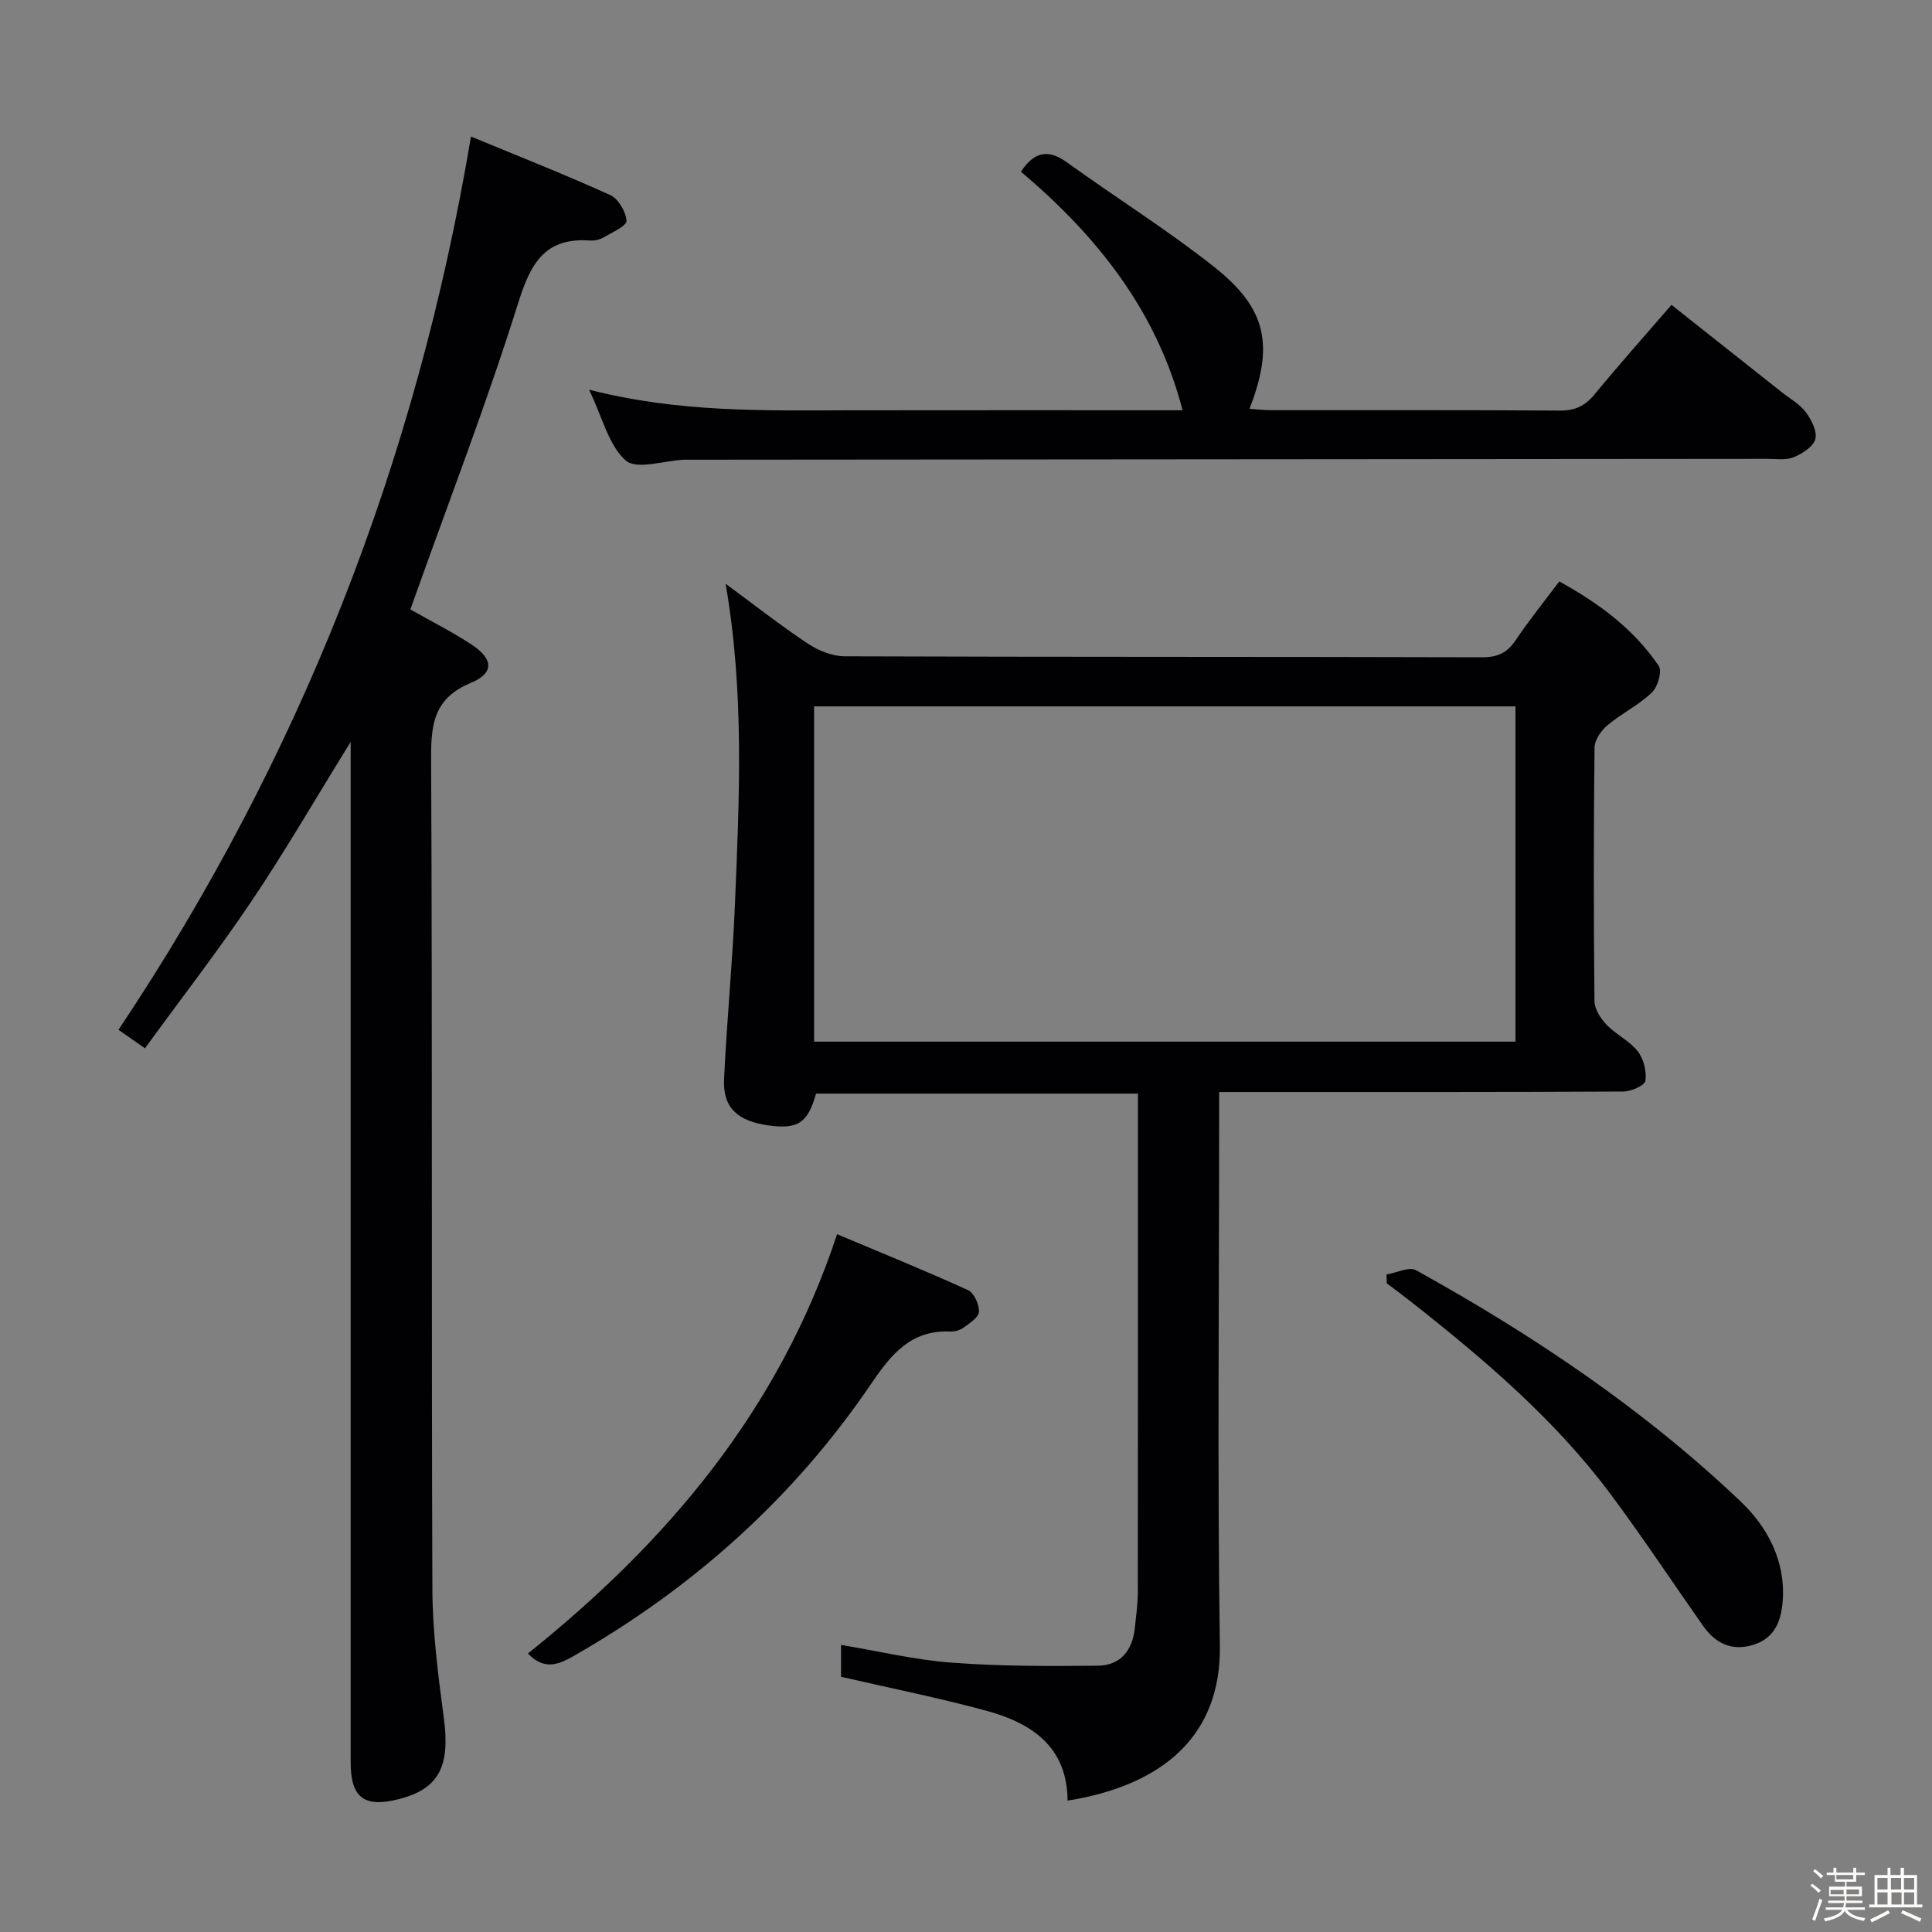 <svg enable-background="new 0 0 400 400" viewBox="0 0 400 400" xmlns="http://www.w3.org/2000/svg"><rect x="0" y="0" width="400" height="400" fill="#808080" stroke="none"/><path d="m374.8 390.4.4-.4c.7.5 1.3 1 1.8 1.4l-.5.5c-.5-.6-1.1-1.1-1.7-1.5zm1 7.3-.6-.3c.5-1.4 1.1-2.8 1.5-4.3.2.1.4.2.6.3-.5 1.3-1 2.8-1.5 4.3zm-.4-10.3.4-.4c.4.3 1 .8 1.7 1.4l-.5.5c-.4-.5-1-1-1.6-1.5zm2.5.3h1.7v-1h.6v1h3.5v-1h.6v1h1.8v.5h-1.8v1.4h-2v1h3.2v2h-3.2v.9h3.3v.5h-3.4c0 .3-.1.6-.1.9h4v.5h-3.7c.7.9 1.9 1.5 3.8 1.7-.1.2-.2.4-.3.6-2.1-.4-3.5-1.1-4-2.1-.4 1-1.8 1.7-4 2.2-.1-.2-.2-.4-.3-.6 2.1-.4 3.4-1 3.8-1.8h-3.4v-.5h3.6c.1-.3.1-.6.2-.9h-3.3v-.5h3.4c0-.3 0-.6 0-.9h-3.2v-2h3.3v-1h-2.1v-1.4h-1.7v-.5zm1.1 3.5v1h2.7c0-.3 0-.4 0-.4 0-.1 0-.2 0-.2 0-.1 0-.2 0-.3h-2.7zm1.2-3v.9h3.5v-.9zm4.7 3h-2.6v.6.4h2.6z" fill="#fcfbfa"/><path d="m393.6 386.7h.6v1.5h2.7v6.1h1.1v.6h-11v-.6h1.1v-6.1h2.7v-1.5h.6v1.5h2.1v-1.5zm-2.7 8.8.4.6c-1.2.6-2.5 1.3-3.8 1.9-.1-.2-.2-.4-.3-.6 1.2-.6 2.5-1.2 3.7-1.9zm-2.2-6.7v2.4h2.1v-2.4zm0 3v2.5h2.1v-2.5zm2.8-3v2.4h2.1v-2.4zm.1 3v2.5h2.1v-2.5h-2.2zm5.9 6.1c-1.4-.7-2.7-1.3-3.9-1.8l.3-.6c1.5.6 2.7 1.2 3.9 1.7zm-1.2-9.1h-2.1v2.4h2.1zm-2.1 3v2.5h2.1v-2.5z" fill="#fcfbfa"/><g fill="#010104"><path d="m174.13 347.16c0-1.83 0-3.97 0-6.6 7.76 1.29 15.3 3.11 22.93 3.68 10.06.75 20.19.74 30.29.62 4.61-.05 7.12-3.17 7.6-7.75.26-2.47.61-4.96.62-7.43.04-32.67.03-65.33.03-98 0-1.64 0-3.27 0-5.26-22.53 0-44.59 0-66.65 0-1.69 6.05-3.72 7.42-9.76 6.6-6.48-.89-9.54-3.67-9.28-9.52.54-11.94 1.73-23.85 2.23-35.79.92-22.09 2.02-44.21-1.91-66.85 5.9 4.34 11.31 8.6 17.02 12.39 2.19 1.45 5.07 2.62 7.64 2.63 44 .16 88 .07 132 .2 3.24.01 5.2-.97 6.95-3.59 2.68-4 5.72-7.75 8.99-12.11 8.13 4.47 15.41 9.81 20.6 17.5.73 1.09-.21 4.35-1.43 5.51-2.74 2.6-6.29 4.33-9.21 6.78-1.3 1.09-2.64 3.04-2.66 4.62-.19 17.5-.19 35-.01 52.5.02 1.66 1.29 3.6 2.52 4.89 1.94 2.02 4.73 3.3 6.43 5.47 1.23 1.57 1.88 4.16 1.59 6.12-.14.98-2.96 2.21-4.58 2.22-25.83.14-51.66.1-77.5.1-1.82 0-3.63 0-6.17 0v6.17c0 36.17-.37 72.34.15 108.49.27 18.36-11.5 28.84-31.53 32.05-.06-11.19-7.47-16.08-16.89-18.63-9.72-2.64-19.63-4.62-30.01-7.01zm139.63-200.91c-48.61 0-96.82 0-145.21 0v69.41h145.21c0-23.17 0-46.07 0-69.41z"/><path d="m97.51 28.27c9.91 4.1 19.47 7.87 28.82 12.11 1.68.76 3.25 3.43 3.38 5.33.07 1.04-2.92 2.38-4.64 3.39-.82.48-1.93.77-2.88.7-9.36-.68-12.32 4.68-14.9 12.91-6.44 20.57-14.22 40.72-21.46 61.04-.27.75-.54 1.51-.87 2.43 4.34 2.46 8.64 4.62 12.63 7.24 4.57 3 4.79 5.93-.12 7.97-7.59 3.16-8.25 8.44-8.21 15.63.27 57.31.05 114.62.26 171.93.03 8.92 1.19 17.87 2.37 26.73 1.34 10.04-.99 14.7-9.36 16.82-7.14 1.81-9.93-.31-9.93-7.64-.01-68.14 0-136.28 0-204.42 0-1.93 0-3.87 0-6.84-7.22 11.67-13.49 22.51-20.46 32.88-6.95 10.34-14.59 20.2-22.13 30.56-2.07-1.45-3.64-2.54-5.48-3.83 37.55-56.23 61.68-117.53 72.98-184.94z"/><path d="m121.96 80.68c18.66 4.77 36.27 4.3 53.86 4.27 22.81-.04 45.62-.01 69.02-.01-5.37-20.74-17.84-36.17-33.46-49.39 2.69-4.11 5.59-4.78 9.56-1.91 10.09 7.29 20.7 13.91 30.44 21.62 10.9 8.63 12.41 16.23 7.32 29.38 1.51.1 2.89.28 4.27.28 19.99.02 39.97-.06 59.96.09 3.17.02 5.23-.96 7.2-3.35 5.05-6.14 10.35-12.08 15.93-18.54 7.81 6.18 15.33 12.13 22.85 18.09 1.69 1.34 3.71 2.45 4.96 4.13 1.17 1.56 2.39 3.96 1.97 5.57-.41 1.57-2.7 3.01-4.47 3.75-1.59.66-3.6.34-5.43.34-74.45.07-148.9.12-223.35.18-.33 0-.67-.01-1 0-4.13.19-9.78 2.13-12.03.17-3.53-3.1-4.78-8.82-7.6-14.67z"/><path d="m109.3 342.34c28.79-23.07 51.94-50.27 64.01-86.81 8.96 3.77 18.12 7.49 27.1 11.57 1.25.57 2.34 2.99 2.27 4.5-.05 1.15-1.93 2.36-3.2 3.28-.75.55-1.9.84-2.85.8-8.02-.32-12.11 4.71-16.2 10.72-16.04 23.65-36.81 42.24-61.61 56.43-3.33 1.93-6.23 2.95-9.52-.49z"/><path d="m287.07 263.87c2.06-.34 4.67-1.68 6.11-.88 24.21 13.4 47.11 28.77 67.2 47.87 5.45 5.18 9.29 12.17 8.72 20.46-.29 4.24-1.63 7.86-6.15 9.24-4.42 1.35-7.8-.33-10.34-3.94-6.4-9.1-12.54-18.4-19.19-27.32-11.54-15.45-26.11-27.84-41.16-39.69-1.69-1.33-3.42-2.61-5.14-3.91-.02-.61-.04-1.22-.05-1.83z"/></g></svg>